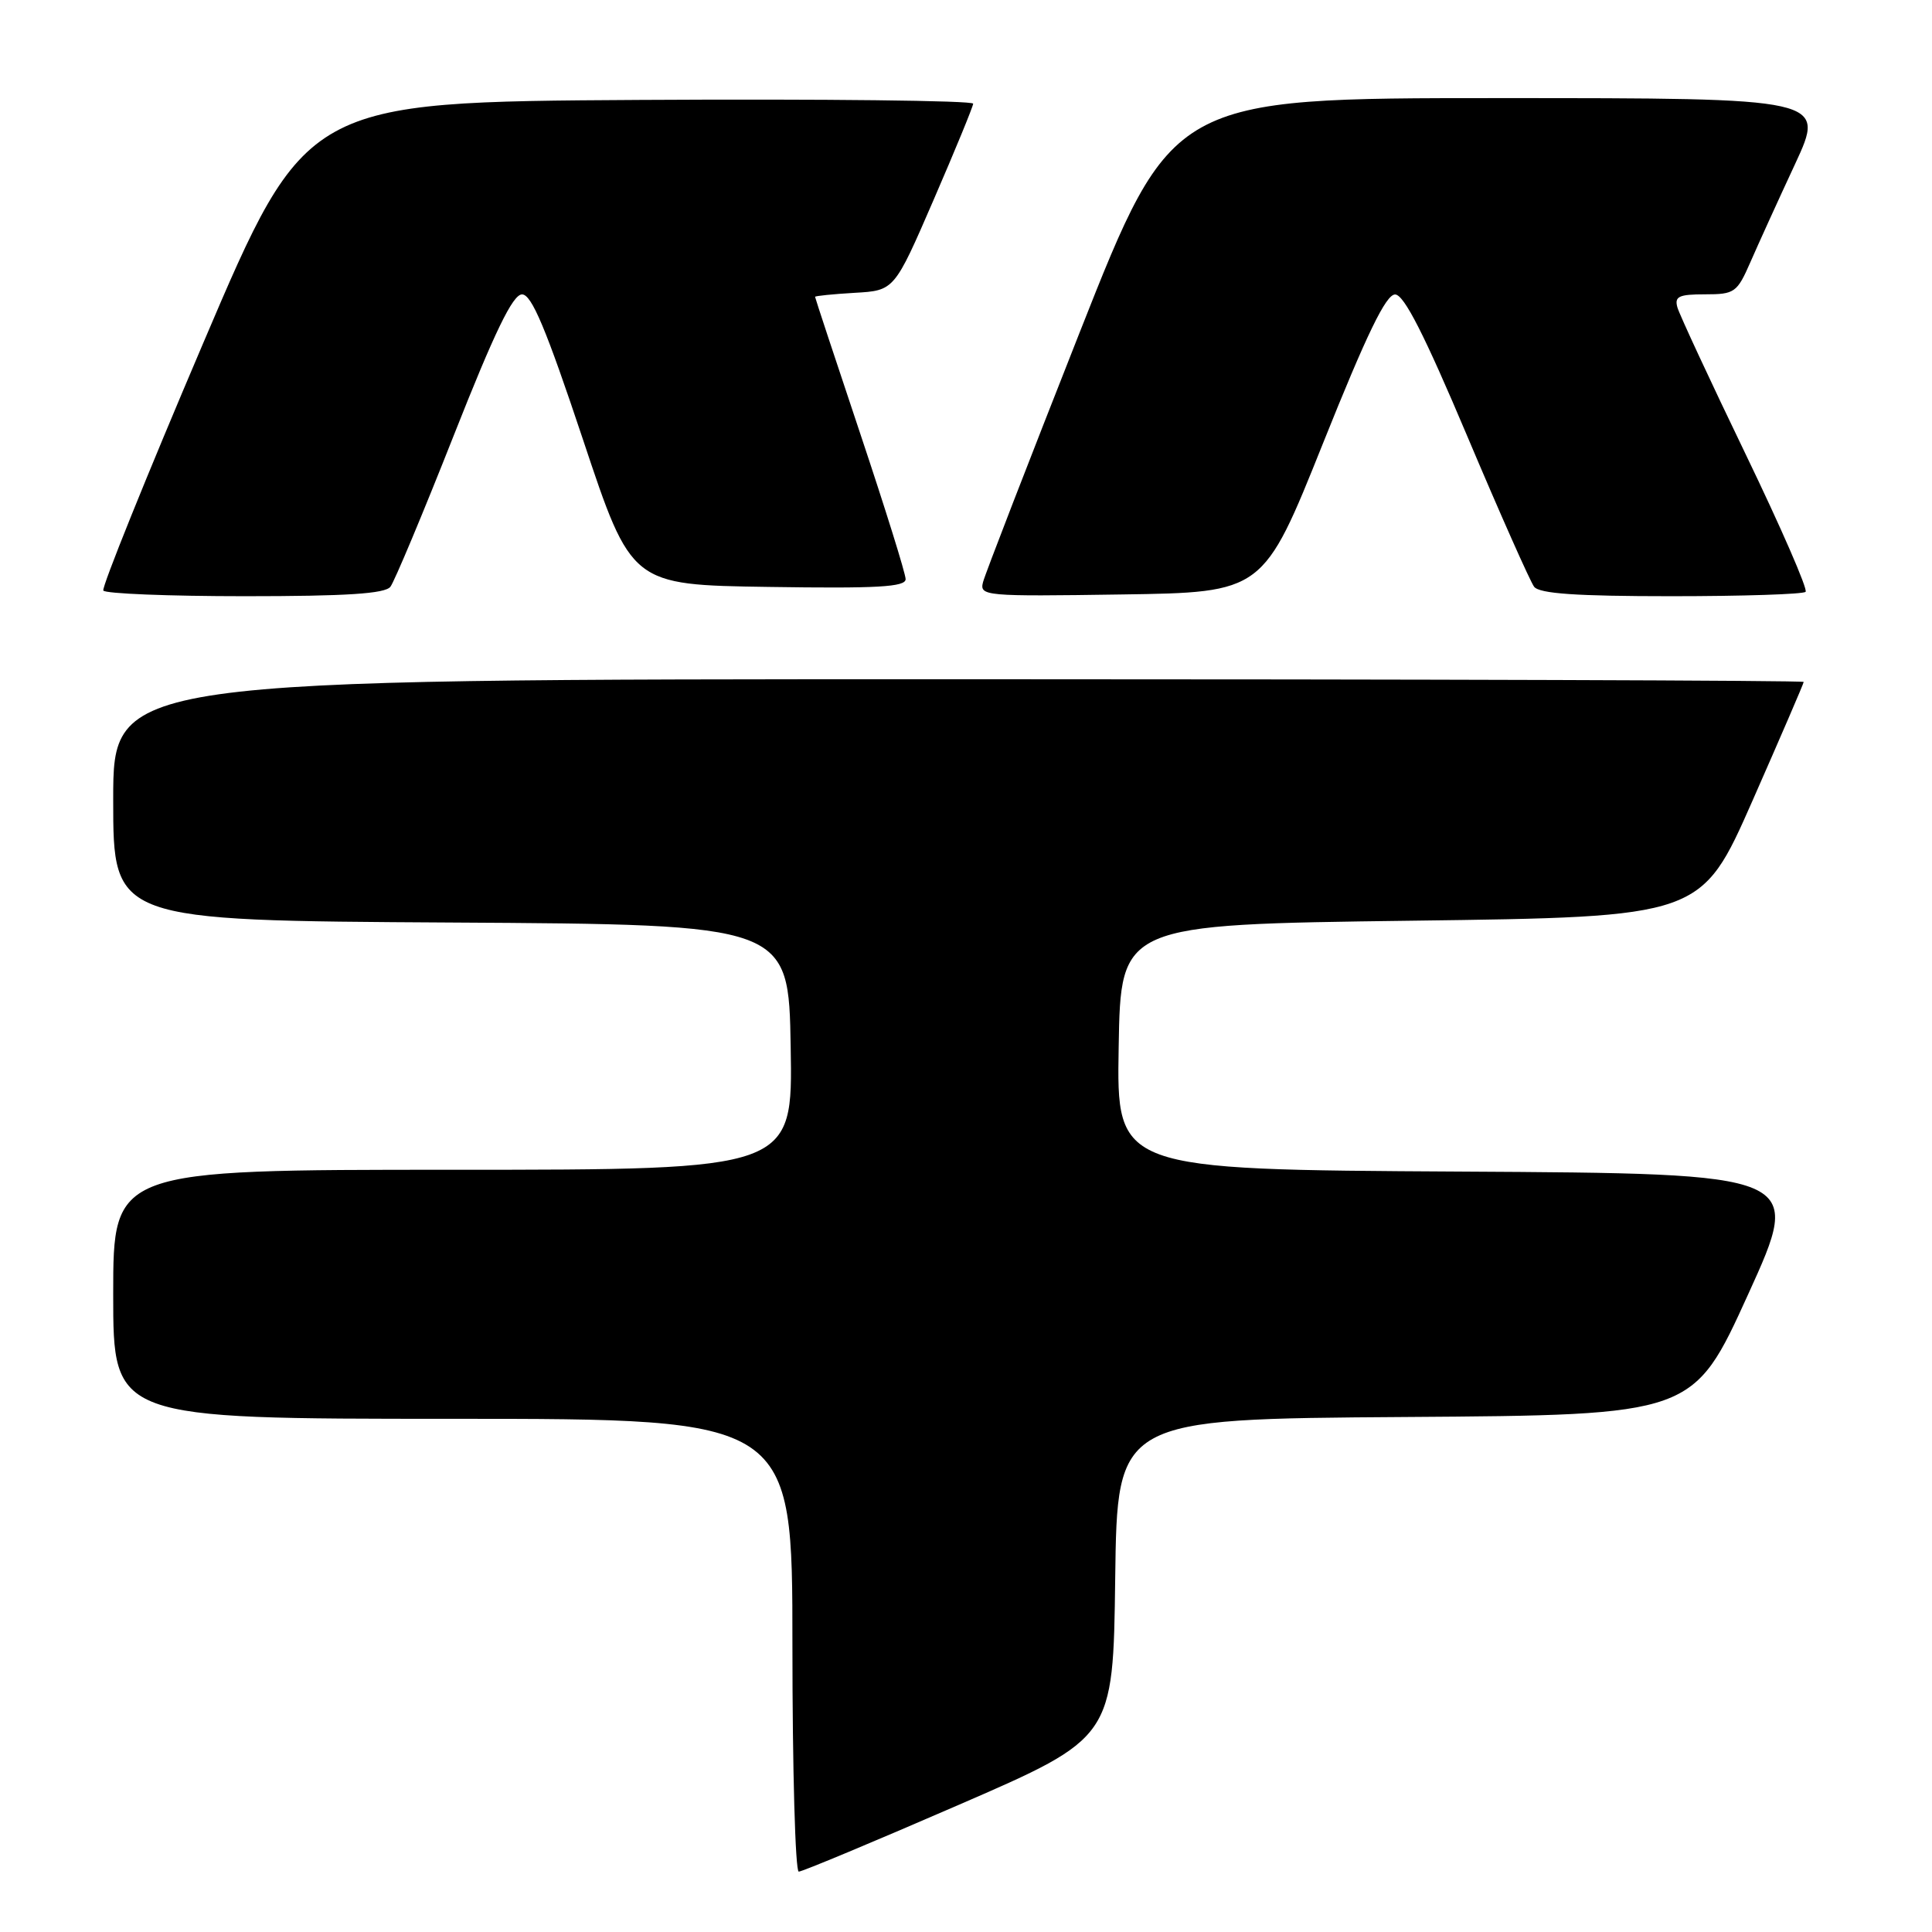 <?xml version="1.0" encoding="UTF-8" standalone="no"?>
<!DOCTYPE svg PUBLIC "-//W3C//DTD SVG 1.1//EN" "http://www.w3.org/Graphics/SVG/1.1/DTD/svg11.dtd" >
<svg xmlns="http://www.w3.org/2000/svg" xmlns:xlink="http://www.w3.org/1999/xlink" version="1.1" viewBox="0 0 256 256">
 <g >
 <path fill="currentColor"
d=" M 127.09 239.13 C 147.50 230.27 147.50 230.27 147.77 209.15 C 148.04 188.02 148.04 188.02 186.20 187.76 C 224.36 187.50 224.36 187.50 231.64 171.50 C 238.92 155.50 238.92 155.50 193.44 155.24 C 147.95 154.98 147.95 154.98 148.23 138.74 C 148.50 122.50 148.50 122.50 186.96 122.00 C 225.42 121.50 225.42 121.50 232.21 106.11 C 235.94 97.64 239.00 90.55 239.00 90.36 C 239.00 90.16 188.60 90.00 127.00 90.00 C 15.00 90.00 15.00 90.00 15.00 105.99 C 15.00 121.98 15.00 121.98 59.75 122.24 C 104.50 122.50 104.50 122.50 104.77 138.75 C 105.05 155.00 105.05 155.00 60.02 155.00 C 15.00 155.00 15.00 155.00 15.00 171.50 C 15.00 188.00 15.00 188.00 60.00 188.00 C 105.00 188.00 105.00 188.00 105.00 218.00 C 105.00 234.50 105.38 248.00 105.84 248.00 C 106.30 248.00 115.86 244.01 127.09 239.13 Z  M 51.73 77.75 C 52.26 77.06 56.03 68.07 60.10 57.76 C 65.56 43.93 67.94 39.02 69.17 39.01 C 70.44 39.00 72.33 43.49 77.25 58.25 C 83.66 77.50 83.66 77.50 101.83 77.77 C 116.24 77.99 120.00 77.78 120.00 76.74 C 120.00 76.02 117.30 67.37 114.00 57.50 C 110.70 47.63 108.00 39.46 108.00 39.33 C 108.00 39.21 110.36 38.97 113.25 38.80 C 118.50 38.50 118.50 38.50 123.70 26.50 C 126.56 19.90 128.92 14.16 128.95 13.74 C 128.98 13.32 109.10 13.10 84.78 13.24 C 40.55 13.50 40.55 13.50 26.91 45.50 C 19.40 63.10 13.46 77.84 13.69 78.25 C 13.93 78.66 22.36 79.00 32.44 79.00 C 45.91 79.00 51.01 78.67 51.73 77.75 Z  M 175.30 58.75 C 181.11 44.24 183.65 39.00 184.86 39.02 C 186.04 39.03 188.73 44.33 194.41 57.77 C 198.76 68.07 202.76 77.06 203.28 77.75 C 203.99 78.66 208.87 79.00 221.46 79.00 C 230.92 79.00 238.93 78.74 239.25 78.42 C 239.57 78.10 235.99 69.89 231.30 60.17 C 226.61 50.45 222.55 41.71 222.27 40.75 C 221.85 39.28 222.44 39.00 225.92 39.00 C 229.85 39.00 230.17 38.77 231.93 34.75 C 232.95 32.41 235.61 26.56 237.85 21.75 C 241.91 13.00 241.91 13.00 198.61 13.00 C 155.32 13.00 155.32 13.00 143.04 44.10 C 136.29 61.21 130.53 76.07 130.26 77.12 C 129.77 78.98 130.44 79.04 148.57 78.77 C 167.39 78.50 167.39 78.50 175.30 58.75 Z "/>
</g>
</svg>